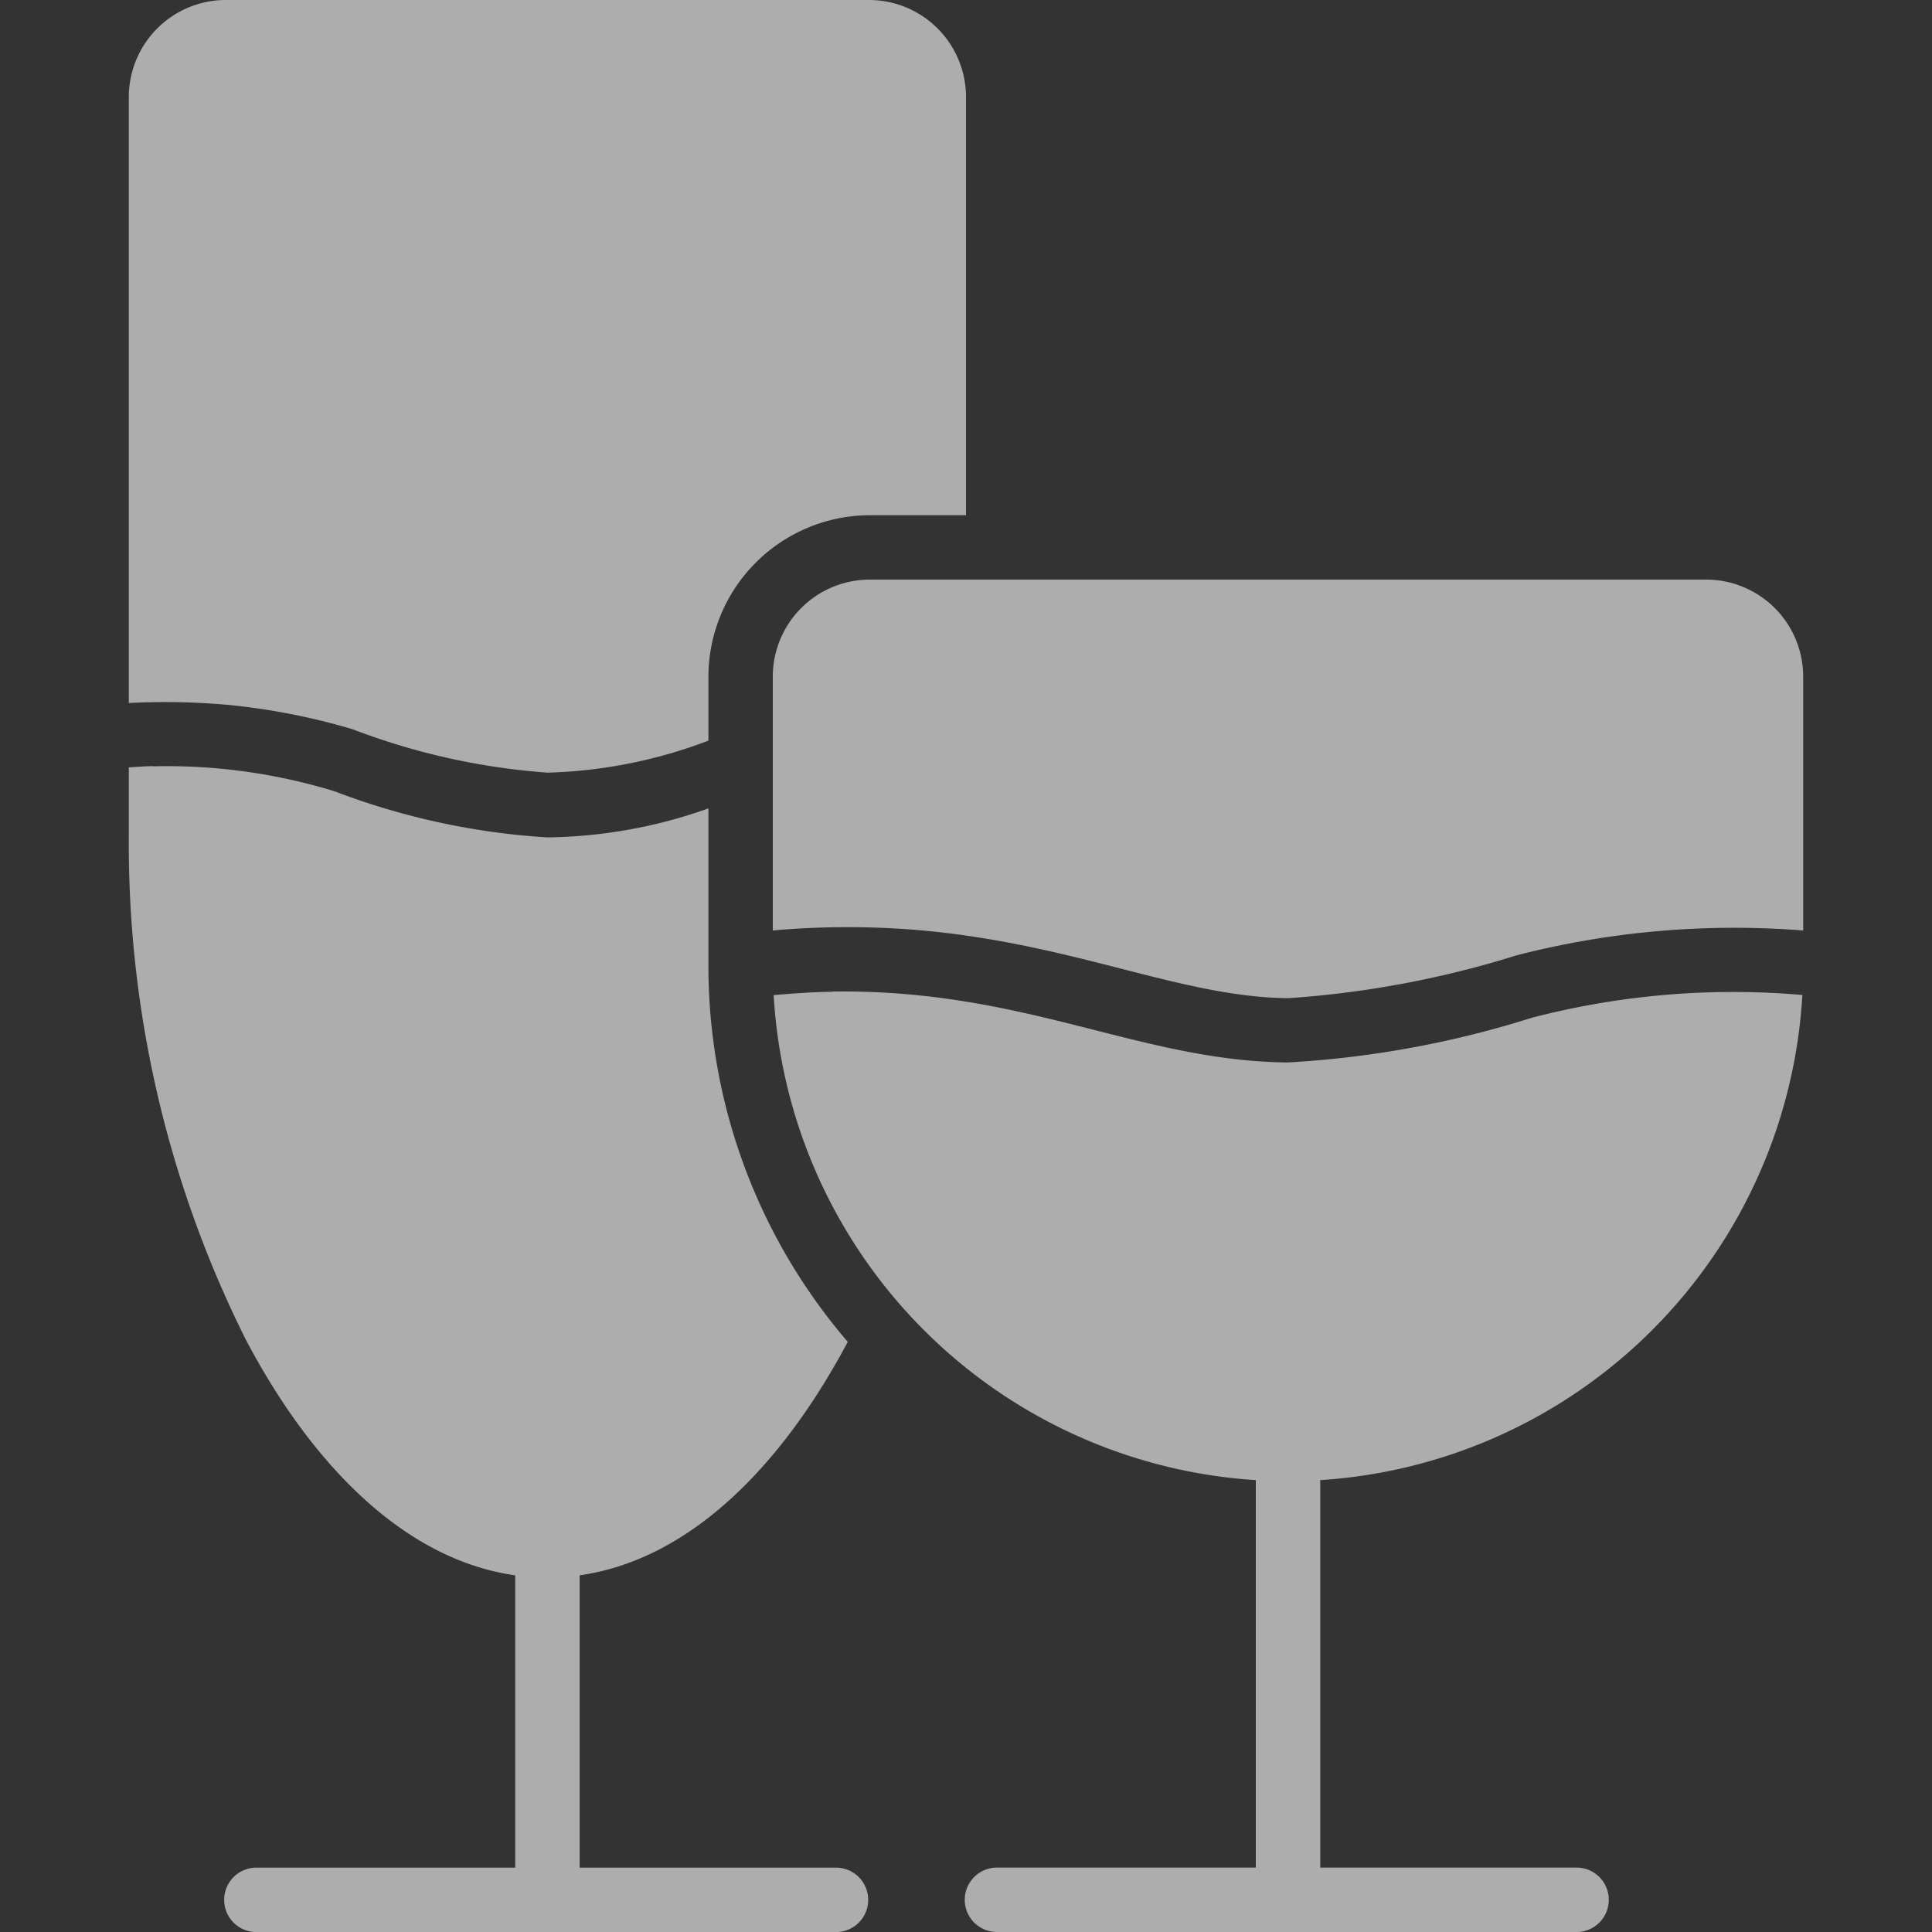 <svg xmlns="http://www.w3.org/2000/svg" xmlns:xlink="http://www.w3.org/1999/xlink" width="40" height="40" viewBox="0 0 40 40"><rect x="0" y="0" width="40" height="40" fill="#333333" stroke="none"/><defs><clipPath id="a"><rect width="40" height="40" transform="translate(3862 -6427)" fill="#fff" stroke="#707070" stroke-width="1"/></clipPath></defs><g transform="translate(-3862 6427)" clip-path="url(#a)"><g transform="translate(2602.595 3175)" opacity="0.6"><path d="M124.5,17.5a2.01,2.01,0,0,0-2,2V32.055a14.618,14.618,0,0,1,2.088.042,13.74,13.74,0,0,1,2.542.5,14.105,14.105,0,0,0,4.043.9,10.119,10.119,0,0,0,3.327-.663V31.5a3.349,3.349,0,0,1,3.333-3.333h2V19.5a2.01,2.01,0,0,0-2-2Zm13.333,12a2.01,2.01,0,0,0-2,2v5.264a17.634,17.634,0,0,1,2.944-.013c3.287.27,5.485,1.395,7.729,1.415a20.4,20.4,0,0,0,4.726-.887,18.094,18.094,0,0,1,5.934-.514V31.5a2.01,2.01,0,0,0-2-2Zm-14.828,3.862c-.16,0-.335.016-.505.025v1.447a22.939,22.939,0,0,0,2.419,10.395c1.376,2.615,3.3,4.564,5.581,4.887v6.052h-5.333a.667.667,0,1,0,0,1.333h12a.667.667,0,0,0,0-1.333h-5.333V50.115c2.268-.32,4.176-2.246,5.551-4.833A11.939,11.939,0,0,1,134.5,37.5V34.237a10.252,10.252,0,0,1-3.34.6,14.879,14.879,0,0,1-4.4-.954,11.83,11.83,0,0,0-3.754-.517Zm14.061,4.671c-.386.006-.8.033-1.215.07a10.679,10.679,0,0,0,9.982,10.041v8.023H140.5a.667.667,0,1,0,0,1.333h12a.667.667,0,0,0,0-1.333h-5.333V48.144A10.679,10.679,0,0,0,157.149,38.1a16.548,16.548,0,0,0-5.605.473,20.543,20.543,0,0,1-5.049.924c-3.083-.028-5.439-1.525-9.427-1.468Z" transform="translate(1139.572 -9619.5)" fill="#fff"/></g></g></svg>